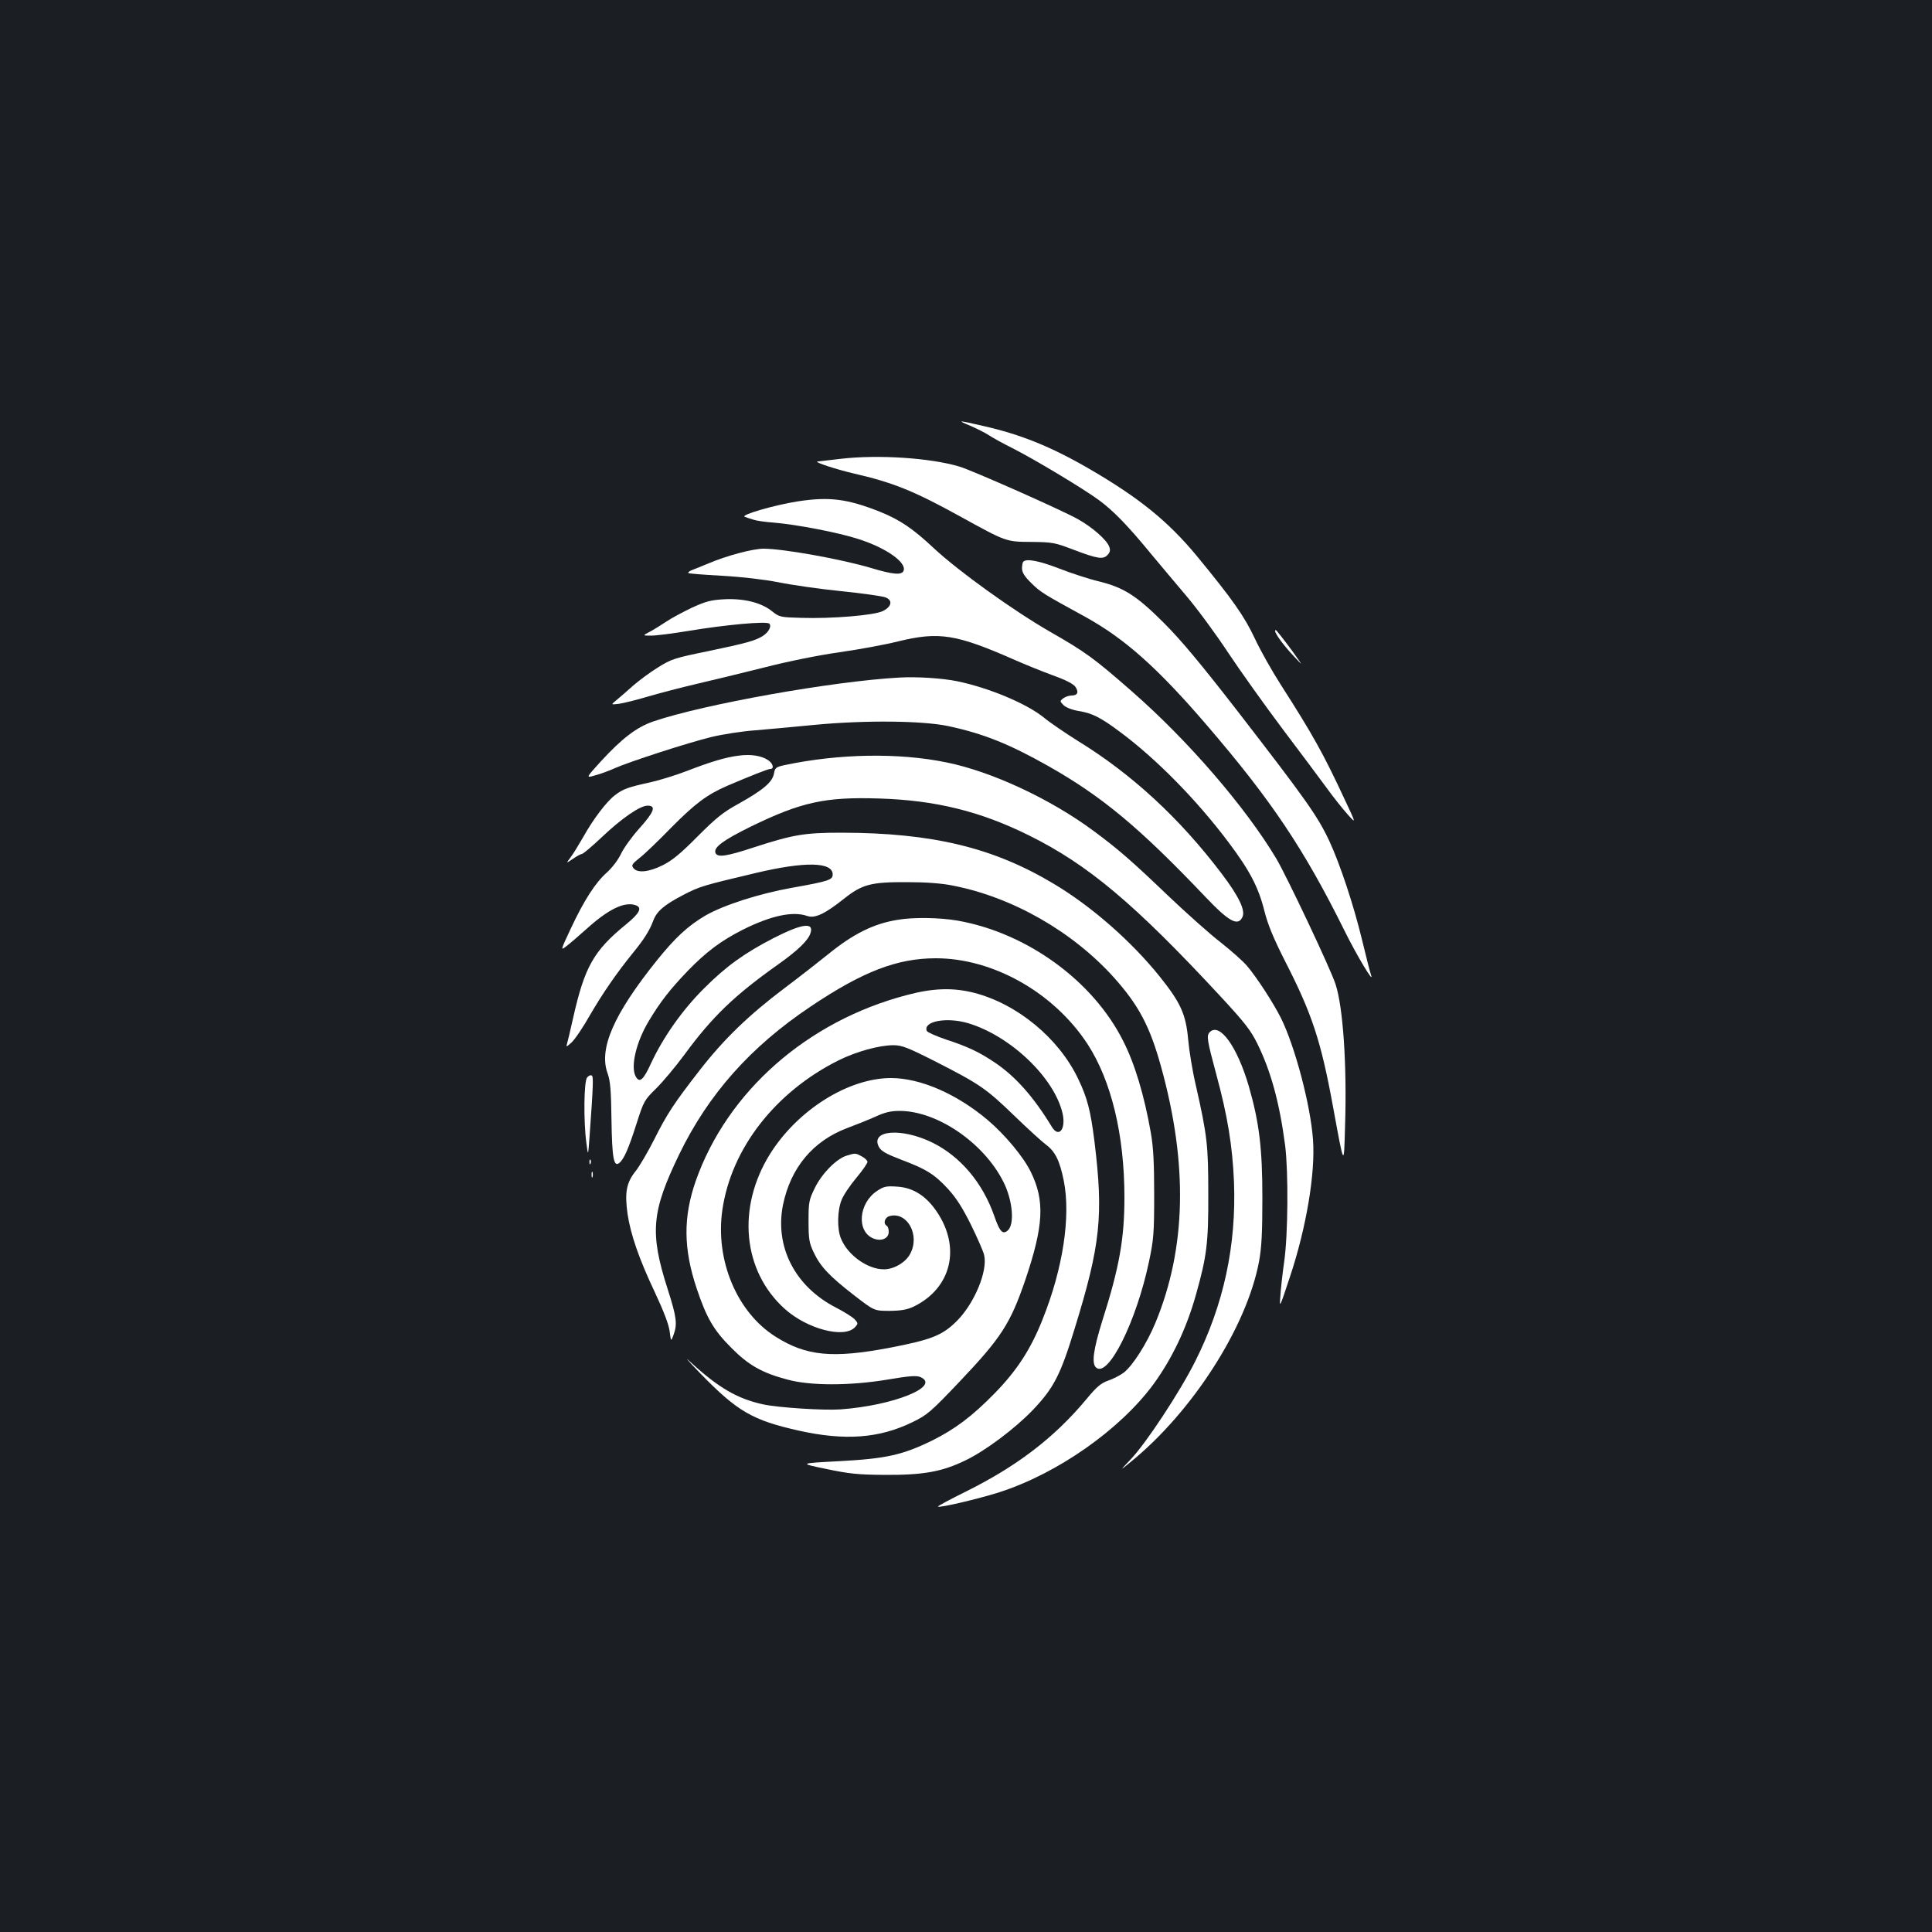 <?xml version="1.0" standalone="no"?>
<!DOCTYPE svg PUBLIC "-//W3C//DTD SVG 20010904//EN"
 "http://www.w3.org/TR/2001/REC-SVG-20010904/DTD/svg10.dtd">
<svg version="1.0" xmlns="http://www.w3.org/2000/svg"
 width="1000pt" height="1000pt" viewBox="0 0 1000 1000"
 preserveAspectRatio="xMidYMid meet">
<rect width="100%" height="100%" fill="#1b1f23"/>
<g transform="translate(0,1000) scale(0.1,-0.1)"
fill="#ffffff" stroke="none">
<path d="M5023 7796 c32 -14 76 -36 96 -49 21 -14 76 -44 122 -67 111 -56 368
-210 449 -270 74 -55 148 -131 267 -276 45 -54 128 -153 184 -219 56 -66 154
-199 217 -295 64 -96 191 -274 282 -395 91 -121 194 -258 228 -305 34 -47 82
-107 107 -135 45 -50 45 -50 -14 75 -113 243 -166 337 -333 598 -43 67 -103
173 -132 235 -55 117 -115 203 -302 430 -148 179 -300 302 -559 452 -197 114
-354 177 -545 220 -134 31 -140 31 -67 1z"/>
<path d="M4350 7625 c-63 -7 -117 -14 -120 -14 -13 -4 97 -40 186 -61 205 -47
312 -90 550 -221 245 -135 240 -133 374 -134 108 -1 121 -4 213 -39 129 -49
157 -53 180 -28 13 14 15 25 8 43 -13 35 -87 100 -162 142 -84 47 -546 252
-613 272 -150 45 -421 63 -616 40z"/>
<path d="M4130 7405 c-122 -19 -301 -71 -275 -80 11 -4 31 -11 45 -15 14 -5
61 -12 105 -15 119 -10 333 -51 438 -85 144 -46 250 -121 234 -164 -9 -24 -55
-20 -168 14 -154 46 -456 100 -557 100 -55 0 -190 -36 -282 -75 -36 -15 -76
-31 -89 -36 -13 -5 -21 -12 -18 -15 2 -3 81 -9 173 -14 105 -6 217 -19 294
-34 69 -14 216 -35 325 -46 110 -11 213 -26 228 -32 39 -15 33 -48 -14 -71
-45 -22 -263 -40 -422 -35 -109 3 -113 4 -152 35 -55 44 -146 67 -250 61 -68
-4 -93 -11 -167 -45 -47 -23 -106 -54 -130 -71 -24 -16 -61 -39 -83 -51 -40
-21 -40 -21 6 -21 25 0 110 11 190 24 191 32 407 52 421 38 13 -13 -3 -44 -34
-64 -38 -24 -85 -37 -281 -78 -176 -36 -192 -41 -262 -85 -41 -25 -98 -68
-127 -93 -29 -26 -67 -59 -85 -74 -32 -26 -32 -26 10 -21 23 3 92 20 152 38
61 18 173 47 250 65 77 18 235 56 350 85 124 32 284 64 390 79 99 14 235 39
303 56 213 52 301 38 607 -97 50 -22 136 -57 193 -78 70 -25 108 -45 119 -61
18 -28 10 -44 -21 -44 -12 0 -31 -6 -42 -14 -19 -15 -19 -15 1 -36 13 -12 43
-24 77 -30 70 -11 113 -32 216 -109 187 -139 395 -350 561 -571 109 -145 155
-232 186 -357 18 -71 47 -140 105 -255 141 -275 187 -414 250 -758 58 -316 56
-313 62 -98 10 314 -10 613 -49 733 -23 74 -253 560 -307 651 -159 266 -457
612 -748 866 -195 171 -241 204 -421 307 -190 109 -474 313 -603 433 -109 102
-175 147 -279 189 -169 67 -262 79 -425 54z"/>
<path d="M5297 7093 c-4 -3 -7 -19 -7 -35 0 -21 13 -42 48 -76 47 -47 64 -57
276 -173 206 -113 377 -265 632 -562 335 -390 503 -641 712 -1062 64 -130 159
-288 138 -230 -4 11 -25 92 -46 180 -44 182 -114 392 -169 511 -61 130 -119
212 -480 679 -187 241 -288 362 -376 450 -142 142 -208 184 -338 216 -51 12
-142 42 -204 66 -103 40 -170 53 -186 36z"/>
<path d="M6600 6734 c0 -15 48 -80 100 -134 42 -45 42 -45 14 -5 -25 37 -86
117 -106 140 -5 5 -8 5 -8 -1z"/>
<path d="M4655 6493 c-344 -19 -1012 -138 -1273 -227 -87 -30 -162 -87 -274
-209 -76 -84 -76 -84 -30 -71 26 7 72 23 102 37 79 35 379 132 501 162 57 14
160 30 229 35 69 6 206 18 305 28 261 25 558 22 692 -6 183 -39 317 -93 519
-207 279 -158 471 -318 810 -674 124 -131 172 -158 195 -107 16 34 -19 107
-107 223 -217 287 -465 516 -745 688 -65 41 -145 95 -176 121 -89 72 -284 154
-449 188 -78 16 -210 24 -299 19z"/>
<path d="M3825 6089 c-68 -8 -150 -33 -271 -80 -55 -21 -141 -48 -191 -59
-111 -24 -139 -34 -180 -66 -43 -32 -114 -126 -164 -216 -23 -40 -52 -88 -66
-106 -24 -32 -24 -32 13 -7 20 14 41 25 46 25 6 0 51 38 101 85 105 100 200
165 239 165 46 0 34 -32 -42 -117 -39 -43 -82 -103 -96 -133 -16 -33 -46 -72
-74 -97 -59 -53 -116 -141 -186 -290 -53 -113 -53 -114 -23 -91 17 13 64 53
105 90 113 102 195 142 253 123 37 -12 23 -41 -48 -99 -169 -138 -215 -220
-275 -487 -14 -64 -29 -125 -32 -135 -5 -14 0 -12 24 10 17 15 61 80 97 144
66 113 134 212 222 321 56 68 86 116 104 165 18 49 55 81 154 133 86 45 105
50 375 114 256 61 400 58 400 -7 0 -28 -19 -35 -210 -69 -173 -31 -355 -90
-449 -144 -90 -53 -155 -113 -251 -232 -223 -278 -302 -457 -255 -585 14 -39
18 -87 20 -240 3 -201 12 -247 41 -223 24 20 48 75 89 204 37 116 41 122 100
180 34 33 101 113 149 178 143 195 259 306 482 464 103 73 157 125 169 163 19
58 -43 50 -190 -25 -153 -79 -246 -146 -360 -260 -113 -112 -212 -253 -275
-388 -40 -88 -60 -105 -80 -68 -27 51 3 178 68 286 59 99 111 165 201 259 99
102 174 157 286 214 146 73 259 97 333 71 40 -14 92 11 189 88 95 76 141 88
328 87 99 0 180 -6 238 -18 308 -60 619 -238 833 -476 128 -143 186 -253 243
-459 141 -507 131 -943 -29 -1329 -45 -108 -118 -222 -164 -257 -19 -14 -54
-32 -80 -41 -37 -13 -59 -31 -111 -94 -167 -201 -361 -349 -627 -481 -81 -40
-146 -75 -143 -77 7 -8 210 40 317 74 302 97 626 325 798 559 97 133 172 291
220 463 56 199 65 266 64 522 0 252 -5 300 -65 565 -17 72 -34 177 -39 234
-12 132 -39 191 -147 326 -147 183 -352 363 -548 480 -313 188 -629 264 -1098
265 -194 0 -251 -10 -452 -75 -146 -48 -192 -55 -202 -29 -10 28 40 65 182
135 262 128 387 155 665 146 292 -9 524 -66 776 -191 305 -151 546 -353 991
-833 126 -136 157 -176 191 -245 70 -142 115 -306 144 -528 17 -137 15 -460
-5 -600 -9 -63 -18 -144 -20 -180 -5 -63 -4 -61 49 99 86 257 133 541 120 713
-13 180 -94 484 -166 629 -40 79 -124 209 -175 269 -20 24 -81 78 -134 120
-54 41 -176 150 -272 241 -190 182 -260 243 -387 337 -225 167 -530 309 -764
356 -248 51 -557 45 -836 -14 -46 -10 -51 -14 -56 -45 -9 -44 -56 -84 -183
-155 -82 -45 -117 -74 -213 -170 -87 -88 -131 -124 -179 -148 -72 -36 -131
-42 -152 -16 -12 15 -9 21 31 53 25 19 99 90 165 158 123 124 184 170 290 216
122 52 210 87 222 87 22 0 14 29 -12 46 -35 23 -89 31 -150 23z"/>
<path d="M4646 5239 c-125 -20 -230 -73 -358 -177 -46 -37 -148 -117 -228
-177 -183 -138 -313 -263 -438 -424 -133 -171 -170 -227 -237 -361 -32 -63
-75 -137 -96 -163 -47 -59 -56 -110 -41 -219 16 -108 60 -235 142 -408 45 -96
71 -164 76 -200 7 -55 7 -55 20 -20 21 57 16 93 -30 237 -94 293 -84 401 60
699 151 311 369 556 678 763 272 183 450 251 650 251 297 0 611 -178 785 -444
123 -189 191 -470 191 -793 0 -215 -26 -362 -115 -641 -46 -148 -56 -221 -31
-241 63 -52 208 240 273 548 24 114 27 146 27 346 0 165 -4 245 -17 320 -34
195 -84 361 -144 478 -157 312 -499 559 -857 622 -94 16 -229 18 -310 4z"/>
<path d="M4695 4850 c-517 -135 -931 -500 -1094 -963 -65 -187 -64 -350 5
-556 51 -152 87 -215 179 -307 89 -90 159 -130 292 -165 117 -32 322 -32 515
0 118 20 152 22 173 13 105 -48 -140 -147 -415 -167 -88 -6 -321 9 -400 26
-133 29 -230 85 -375 218 -38 36 -16 10 50 -58 193 -198 270 -242 510 -296
238 -53 416 -40 588 44 76 37 93 51 246 212 214 226 260 297 338 524 95 281
102 410 28 560 -37 76 -133 192 -223 268 -160 135 -348 217 -500 217 -221 0
-484 -165 -627 -394 -172 -277 -141 -604 76 -800 116 -105 310 -156 365 -95
16 18 16 20 -2 40 -10 11 -54 39 -99 62 -211 109 -316 315 -272 532 40 191
154 328 329 395 46 17 113 44 149 60 49 23 81 30 125 30 194 0 435 -164 537
-366 49 -96 60 -223 22 -254 -26 -21 -41 -4 -69 77 -60 171 -174 306 -318 378
-162 80 -327 66 -278 -23 12 -21 38 -35 113 -64 131 -49 174 -76 244 -152 43
-47 76 -99 120 -188 33 -68 64 -138 67 -155 19 -83 -51 -249 -140 -339 -76
-76 -131 -98 -349 -140 -296 -56 -432 -43 -590 57 -201 126 -314 397 -276 657
46 317 273 609 600 773 92 46 212 79 285 79 44 0 73 -11 221 -86 227 -116 259
-138 405 -279 69 -67 142 -133 163 -149 48 -35 72 -83 93 -187 37 -185 -4
-455 -110 -719 -61 -154 -133 -264 -246 -380 -117 -120 -208 -188 -325 -246
-153 -75 -239 -94 -480 -107 -210 -11 -210 -11 -70 -40 120 -25 163 -30 305
-31 199 -1 295 16 417 75 104 50 257 165 350 262 108 114 142 180 216 422 133
432 149 582 102 966 -20 160 -37 226 -84 324 -100 211 -315 388 -538 446 -110
28 -213 25 -348 -11z m316 -146 c220 -66 447 -283 489 -468 18 -81 -20 -128
-56 -68 -93 153 -186 258 -290 329 -82 56 -143 85 -256 122 -53 18 -98 38
-101 45 -20 50 102 73 214 40z"/>
<path d="M6262 4658 c-18 -18 -15 -39 33 -217 59 -217 84 -372 92 -556 13
-331 -53 -638 -201 -932 -78 -156 -255 -425 -334 -507 -57 -60 -57 -60 -2 -15
321 260 604 701 667 1041 13 71 17 147 17 328 0 256 -16 389 -70 577 -60 206
-151 332 -202 281z"/>
<path d="M3039 4423 c-17 -19 -19 -228 -4 -338 9 -70 9 -70 16 25 20 278 21
317 12 323 -6 4 -17 -1 -24 -10z"/>
<path d="M4384 4019 c-53 -15 -130 -93 -166 -167 -31 -63 -33 -74 -33 -172 0
-93 3 -112 26 -161 35 -75 82 -124 208 -222 106 -82 106 -82 186 -82 62 1 90
6 126 23 193 95 244 304 118 490 -55 82 -123 125 -205 130 -57 4 -69 1 -104
-22 -96 -63 -108 -210 -20 -246 41 -17 80 -1 80 34 0 14 -4 28 -10 31 -21 13
-10 45 16 51 91 23 157 -100 105 -196 -23 -44 -84 -80 -136 -80 -84 0 -187 73
-222 159 -21 49 -19 146 3 200 9 24 44 76 76 114 32 38 58 76 58 83 0 7 -13
20 -30 29 -32 17 -33 17 -76 4z"/>
<path d="M3051 3984 c0 -11 3 -14 6 -6 3 7 2 16 -1 19 -3 4 -6 -2 -5 -13z"/>
<path d="M3062 3920 c0 -14 2 -19 5 -12 2 6 2 18 0 25 -3 6 -5 1 -5 -13z"/>
</g>
</svg>
